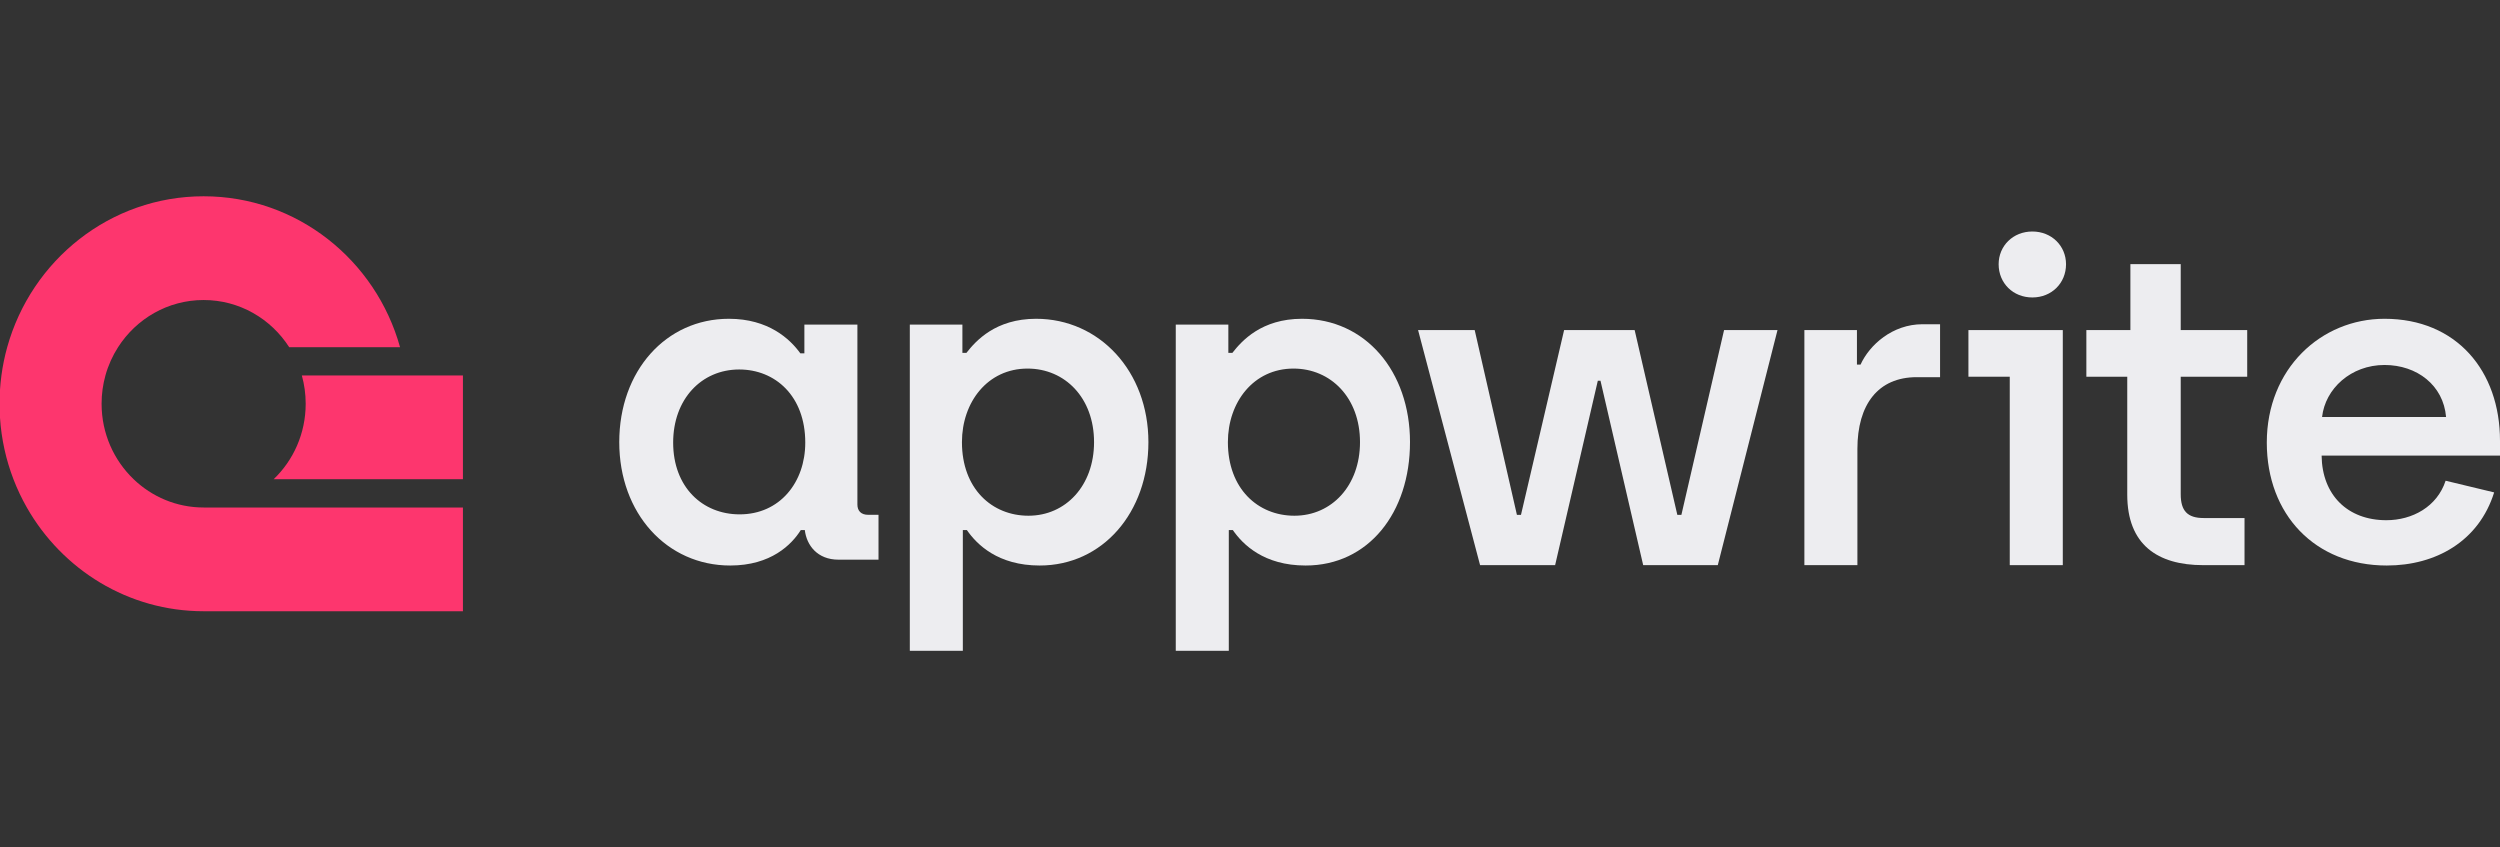 <svg width="121" height="41" viewBox="0 0 121 41" fill="none" xmlns="http://www.w3.org/2000/svg">
<rect x="0" y="0" width="121" height="41" fill="#333333" stroke="none"/>
<path d="M35.343 27.371C37.322 27.371 38.323 26.35 38.758 25.655H38.953C39.04 26.394 39.562 27.088 40.584 27.088H42.52V24.917H42.02C41.672 24.917 41.498 24.722 41.498 24.418V15.711H38.932V17.101H38.736C38.236 16.406 37.192 15.429 35.278 15.429C32.233 15.429 29.972 17.948 29.972 21.4C29.972 24.852 32.277 27.371 35.343 27.371ZM35.8 24.895C33.995 24.895 32.581 23.571 32.581 21.422C32.581 19.316 33.952 17.883 35.778 17.883C37.518 17.883 38.975 19.163 38.975 21.422C38.975 23.354 37.736 24.895 35.8 24.895Z" fill="#EDEDF0"/>
<path d="M44.035 31.5H46.601V25.655H46.797C47.276 26.35 48.298 27.371 50.32 27.371C53.365 27.371 55.583 24.809 55.583 21.4C55.583 17.969 53.213 15.429 50.146 15.429C48.189 15.429 47.232 16.493 46.775 17.079H46.58V15.711H44.035V31.5ZM49.776 24.961C48.015 24.961 46.558 23.658 46.558 21.4C46.558 19.468 47.797 17.839 49.733 17.839C51.538 17.839 52.952 19.25 52.952 21.4C52.952 23.506 51.581 24.961 49.776 24.961Z" fill="#EDEDF0"/>
<path d="M56.907 31.5H59.474V25.655H59.669C60.148 26.35 61.17 27.371 63.192 27.371C66.237 27.371 68.244 24.809 68.244 21.4C68.244 17.969 66.085 15.429 63.018 15.429C61.061 15.429 60.104 16.493 59.647 17.079H59.452V15.711H56.907V31.5ZM62.649 24.961C60.887 24.961 59.43 23.658 59.43 21.4C59.43 19.468 60.67 17.839 62.605 17.839C64.41 17.839 65.824 19.25 65.824 21.4C65.824 23.506 64.454 24.961 62.649 24.961Z" fill="#EDEDF0"/>
<path d="M71.636 27.353H75.268L77.334 18.429H77.464L79.53 27.353H83.141L86.031 15.976H83.445L81.379 24.921H81.183L79.117 15.976H75.703L73.615 24.921H73.419L71.375 15.976H68.635L71.636 27.353Z" fill="#EDEDF0"/>
<path d="M87.332 27.353H89.898V21.729C89.898 19.58 90.898 18.255 92.768 18.255H93.899V15.693H93.051C91.594 15.693 90.485 16.692 90.05 17.647H89.876V15.976H87.332V27.353Z" fill="#EDEDF0"/>
<path d="M106.634 27.353H108.635V25.073H106.656C105.873 25.073 105.547 24.725 105.547 23.922V18.233H108.765V15.976H105.547V12.784H103.111V15.976H100.98V18.233H102.959V23.944C102.959 26.354 104.416 27.353 106.634 27.353Z" fill="#EDEDF0"/>
<path d="M115.52 27.371C117.89 27.371 119.978 26.198 120.717 23.832L118.368 23.267C117.955 24.526 116.759 25.178 115.498 25.178C113.628 25.178 112.388 23.962 112.366 22.051H121V21.335C121 17.948 118.89 15.429 115.411 15.429C112.344 15.429 109.713 17.839 109.713 21.422C109.713 24.895 112.04 27.371 115.52 27.371ZM112.388 20.184C112.54 18.816 113.78 17.665 115.411 17.665C116.977 17.665 118.26 18.642 118.39 20.184H112.388Z" fill="#EDEDF0"/>
<path fill-rule="evenodd" clip-rule="evenodd" d="M99.839 27.353H97.272V18.233H95.272V15.976H99.839V27.353Z" fill="#EDEDF0"/>
<path d="M98.365 14.397C99.3 14.397 99.996 13.702 99.996 12.79C99.996 11.9 99.3 11.205 98.365 11.205C97.43 11.205 96.734 11.9 96.734 12.79C96.734 13.702 97.43 14.397 98.365 14.397Z" fill="#EDEDF0"/>
<path d="M22.406 24.563V29.584H9.856C6.2 29.584 3.007 27.564 1.299 24.563C1.051 24.127 0.833 23.669 0.651 23.194C0.293 22.262 0.068 21.263 0 20.221V18.863C0.015 18.631 0.038 18.4 0.069 18.172C0.131 17.705 0.225 17.248 0.349 16.803C1.522 12.588 5.334 9.5 9.856 9.5C14.378 9.5 18.19 12.588 19.362 16.803H13.996C13.115 15.429 11.59 14.521 9.856 14.521C8.122 14.521 6.597 15.429 5.716 16.803C5.447 17.221 5.239 17.681 5.103 18.172C4.981 18.608 4.917 19.067 4.917 19.542C4.917 20.981 5.512 22.278 6.467 23.194C7.351 24.043 8.544 24.563 9.856 24.563H22.406Z" fill="#FD366E"/>
<path d="M22.406 18.172V23.194H13.245C14.2 22.278 14.795 20.981 14.795 19.542C14.795 19.067 14.73 18.608 14.609 18.172H22.406Z" fill="#FD366E"/>
</svg>
